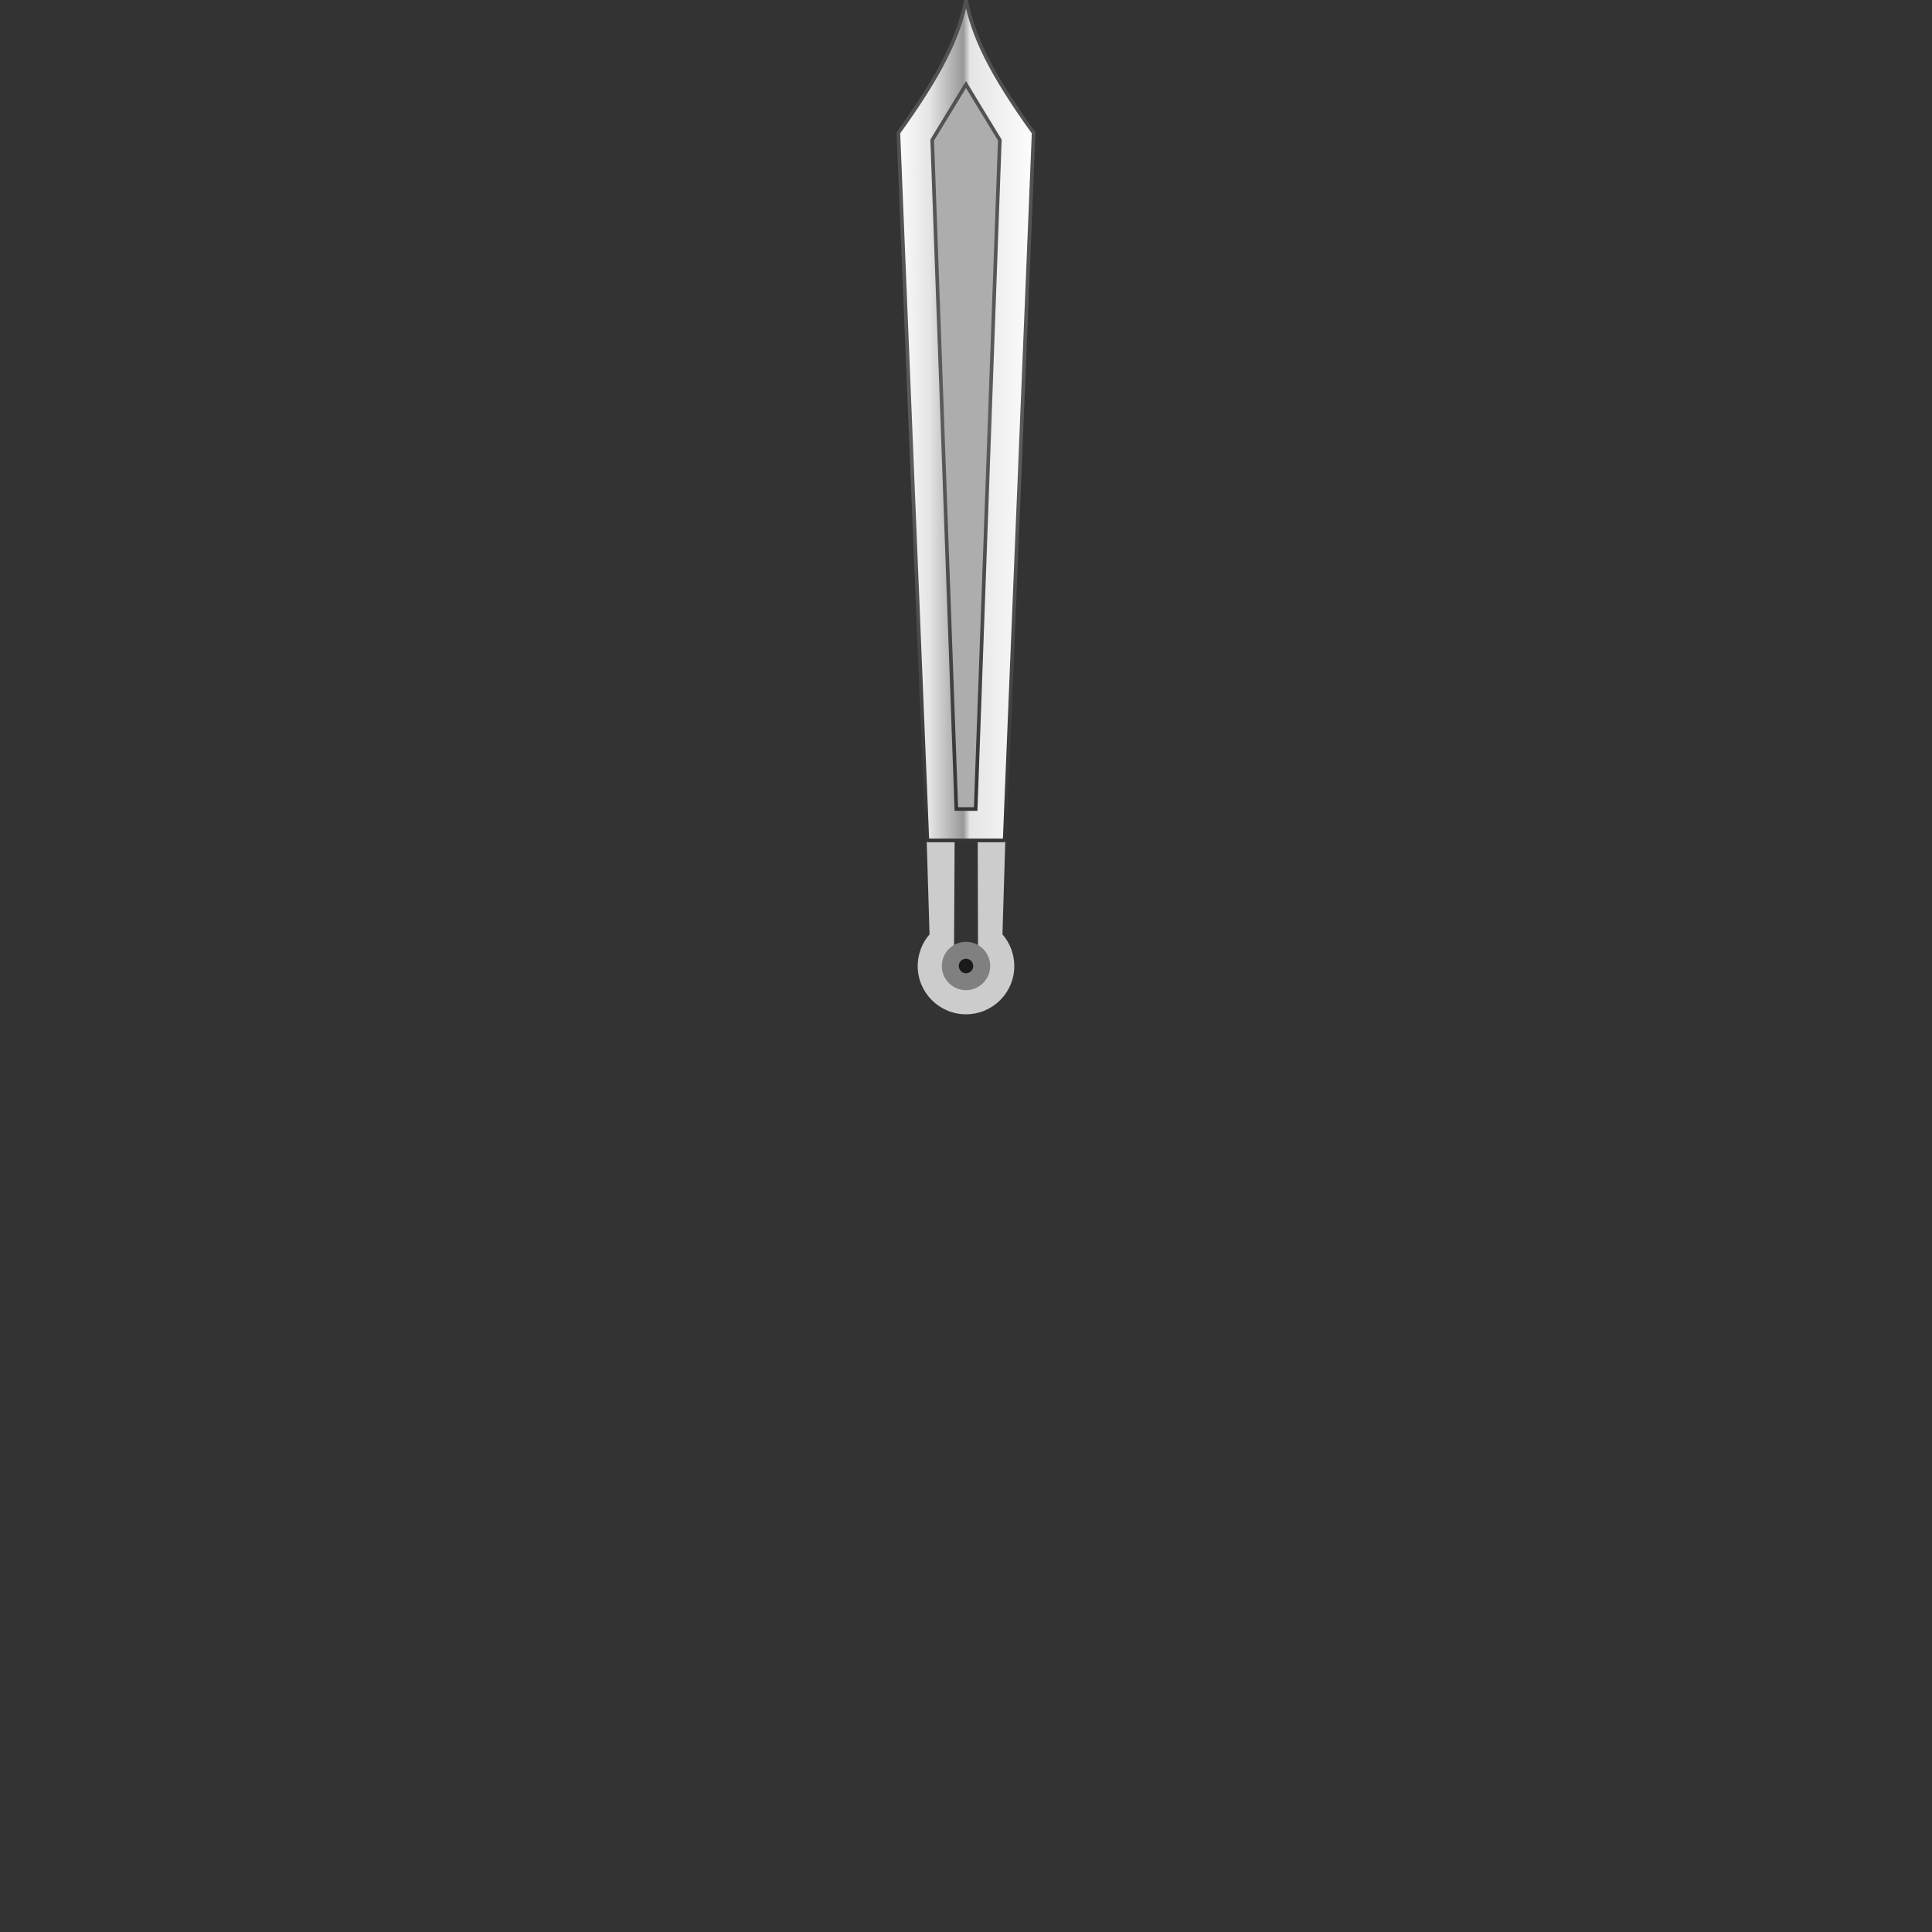 <?xml version="1.0" encoding="UTF-8" standalone="no"?>
<svg
   width="800"
   height="800"
   viewBox="0 0 211.666 211.666"
   version="1.1"
   id="svg1484"
   sodipodi:docname="analog-weather-glow-minute-new.svg"
   inkscape:version="1.2.1 (9c6d41e410, 2022-07-14, custom)"
   xml:space="preserve"
   xmlns:inkscape="http://www.inkscape.org/namespaces/inkscape"
   xmlns:sodipodi="http://sodipodi.sourceforge.net/DTD/sodipodi-0.dtd"
   xmlns:xlink="http://www.w3.org/1999/xlink"
   xmlns="http://www.w3.org/2000/svg"
   xmlns:svg="http://www.w3.org/2000/svg"><rect x="0" y="0" width="211.666" height="211.666" fill="#333333" stroke="none"/><sodipodi:namedview
     id="namedview1486"
     pagecolor="#989898"
     bordercolor="#000000"
     borderopacity="0.25"
     inkscape:showpageshadow="2"
     inkscape:pageopacity="0.69411765"
     inkscape:pagecheckerboard="0"
     inkscape:deskcolor="#f1b1b1"
     showgrid="true"
     inkscape:zoom="2.971517"
     inkscape:cx="472.48593"
     inkscape:cy="296.98635"
     inkscape:window-width="1920"
     inkscape:window-height="1003"
     inkscape:window-x="0"
     inkscape:window-y="0"
     inkscape:window-maximized="1"
     inkscape:current-layer="svg1484"
     showguides="true"
     inkscape:lockguides="false"><inkscape:grid
       type="xygrid"
       id="grid17553" /><sodipodi:guide
       position="107.42,105.833"
       orientation="0,-1"
       id="guide322"
       inkscape:locked="false" /><sodipodi:guide
       position="105.833,104.51"
       orientation="1,0"
       id="guide324"
       inkscape:locked="false" /><sodipodi:guide
       position="105.833,117.739"
       orientation="0,-1"
       id="guide14713"
       inkscape:locked="false" /><sodipodi:guide
       position="111.125,118.798"
       orientation="1,0"
       id="guide14715"
       inkscape:locked="false" /></sodipodi:namedview><defs
     id="defs1466"><linearGradient
       inkscape:collect="always"
       id="linearGradient91348"><stop
         style="stop-color:#353535;stop-opacity:1;"
         offset="0"
         id="stop91344" /><stop
         style="stop-color:#5b5b5b;stop-opacity:1;"
         offset="0.523"
         id="stop91352" /><stop
         style="stop-color:#515151;stop-opacity:1;"
         offset="1"
         id="stop91346" /></linearGradient><linearGradient
       inkscape:collect="always"
       id="linearGradient64757"><stop
         style="stop-color:#ffffff;stop-opacity:1;"
         offset="0"
         id="stop64753" /><stop
         style="stop-color:#e5e5e5;stop-opacity:1;"
         offset="0.249"
         id="stop64765" /><stop
         style="stop-color:#999999;stop-opacity:1;"
         offset="0.482"
         id="stop64761" /><stop
         style="stop-color:#e5e5e5;stop-opacity:1;"
         offset="0.527"
         id="stop64763" /><stop
         style="stop-color:#ffffff;stop-opacity:1;"
         offset="1"
         id="stop64755" /></linearGradient><linearGradient
       id="c"><stop
         style="stop-color:#000;stop-opacity:1"
         offset="0"
         id="stop1442" /><stop
         style="stop-color:#000;stop-opacity:.506"
         offset=".492"
         id="stop1444" /><stop
         style="stop-color:#000;stop-opacity:.838"
         offset="1"
         id="stop1446" /></linearGradient><linearGradient
       id="b"><stop
         style="stop-color:#1e96fc;stop-opacity:0.85;"
         offset="0"
         id="stop1449" /><stop
         style="stop-color:#1e96fc;stop-opacity:0.55;"
         offset="0.478"
         id="stop1451" /><stop
         style="stop-color:#1e96fc;stop-opacity:0.85;"
         offset="1"
         id="stop1453" /></linearGradient><linearGradient
       id="a"><stop
         style="stop-color:#686868;stop-opacity:1"
         offset="0"
         id="stop1456" /><stop
         style="stop-color:#1d1d1d;stop-opacity:1"
         offset=".454"
         id="stop1458" /><stop
         style="stop-color:#414141;stop-opacity:1"
         offset="1"
         id="stop1460" /></linearGradient><linearGradient
       xlink:href="#a"
       id="d"
       x1="52.917"
       y1="9.796"
       x2="52.917"
       y2="46.302"
       gradientUnits="userSpaceOnUse"
       gradientTransform="scale(2)" /><linearGradient
       xlink:href="#b"
       id="f"
       x1="51.329"
       y1="28.443"
       x2="54.504"
       y2="28.443"
       gradientUnits="userSpaceOnUse"
       gradientTransform="scale(2)" /><linearGradient
       xlink:href="#c"
       id="e"
       x1="189.438"
       y1="207.719"
       x2="210.563"
       y2="207.719"
       gradientUnits="userSpaceOnUse"
       gradientTransform="scale(.529)" /><linearGradient
       inkscape:collect="always"
       xlink:href="#linearGradient64757"
       id="linearGradient64759"
       x1="97.896"
       y1="44.979"
       x2="113.77"
       y2="44.979"
       gradientUnits="userSpaceOnUse" /><linearGradient
       inkscape:collect="always"
       xlink:href="#linearGradient91348"
       id="linearGradient91350"
       x1="105.832"
       y1="92.076"
       x2="105.833"
       y2="14.552"
       gradientUnits="userSpaceOnUse" /><linearGradient
       inkscape:collect="always"
       xlink:href="#linearGradient91348"
       id="linearGradient96660"
       x1="105.833"
       y1="88.635"
       x2="105.833"
       y2="9.26"
       gradientUnits="userSpaceOnUse" /></defs><path
     id="path1121"
     style="fill:#cccccc;stroke-width:1.764;stroke-linecap:square;paint-order:markers stroke fill"
     d="m 101.525,92.063 0.314,10.304 c -0.836,0.961 -1.297,2.192 -1.298,3.466 0,2.922 2.369,5.292 5.292,5.292 2.922,0 5.292,-2.369 5.292,-5.292 -0.001,-1.274 -0.462,-2.505 -1.298,-3.466 l 0.313,-10.279 -3.021,-0.009 0.037,13.754 h -2.646 l 0.078,-13.761 z"
     sodipodi:nodetypes="cccscccccccc" /><path
     id="path4126"
     style="opacity:1;fill:url(#linearGradient64759);fill-opacity:1;stroke:none;stroke-width:0.503;stroke-linecap:square;stroke-linejoin:miter;stroke-dasharray:none;stroke-opacity:1;paint-order:normal"
     d="m 105.833,0 c -0.794,3.969 -2.646,7.937 -7.408,14.552 l 3.175,77.523 h 8.467 l 3.175,-77.523 C 108.479,7.937 106.627,3.969 105.833,0 Z m 3.704,15.346 -1.118,30.962 -1.528,42.327 h -2.117 L 102.129,15.346 105.833,9.26 Z"
     sodipodi:nodetypes="ccccccccccccc" /><path
     style="fill:none;stroke:url(#linearGradient91350);stroke-width:0.397;stroke-linecap:square;stroke-linejoin:bevel;stroke-dasharray:none;stroke-opacity:1;paint-order:normal"
     d="m 105.833,0 c -0.794,3.969 -2.646,7.937 -7.408,14.552 l 3.175,77.523 h 8.467 l 3.175,-77.523 C 108.479,7.937 106.627,3.969 105.833,0 Z"
     id="path7797"
     sodipodi:nodetypes="cccccc" /><path
     id="rect69493"
     style="opacity:0.6;fill:#ffffff;fill-opacity:1;stroke-width:0.397;stroke-linecap:square;stroke-linejoin:bevel"
     d="m 102.129,15.346 3.704,-6.085 3.704,6.085 -2.646,73.289 h -2.117 z"
     sodipodi:nodetypes="cccccc" /><path
     style="fill:none;stroke:url(#linearGradient96660);stroke-width:0.397;stroke-linecap:square;stroke-linejoin:miter;stroke-dasharray:none;stroke-opacity:1;paint-order:markers stroke fill"
     d="m 105.833,9.26 -3.704,6.085 2.646,73.289 h 2.117 l 1.528,-42.327 1.118,-30.962 z"
     id="path975"
     sodipodi:nodetypes="ccccccc" /><path
     id="path101319"
     style="fill:#808080;stroke-width:0.397;stroke-linecap:square;stroke-linejoin:bevel"
     d="m 108.479,105.833 a 2.646,2.646 0 0 1 -2.646,2.646 2.646,2.646 0 0 1 -2.646,-2.646 2.646,2.646 0 0 1 2.646,-2.646 2.646,2.646 0 0 1 2.646,2.646 z" /><circle
     style="fill:#1a1a1a;stroke-width:0.397;stroke-linecap:square;stroke-linejoin:bevel;stroke-dasharray:none"
     id="path101530"
     cx="105.833"
     cy="105.833"
     r="0.794" /></svg>
